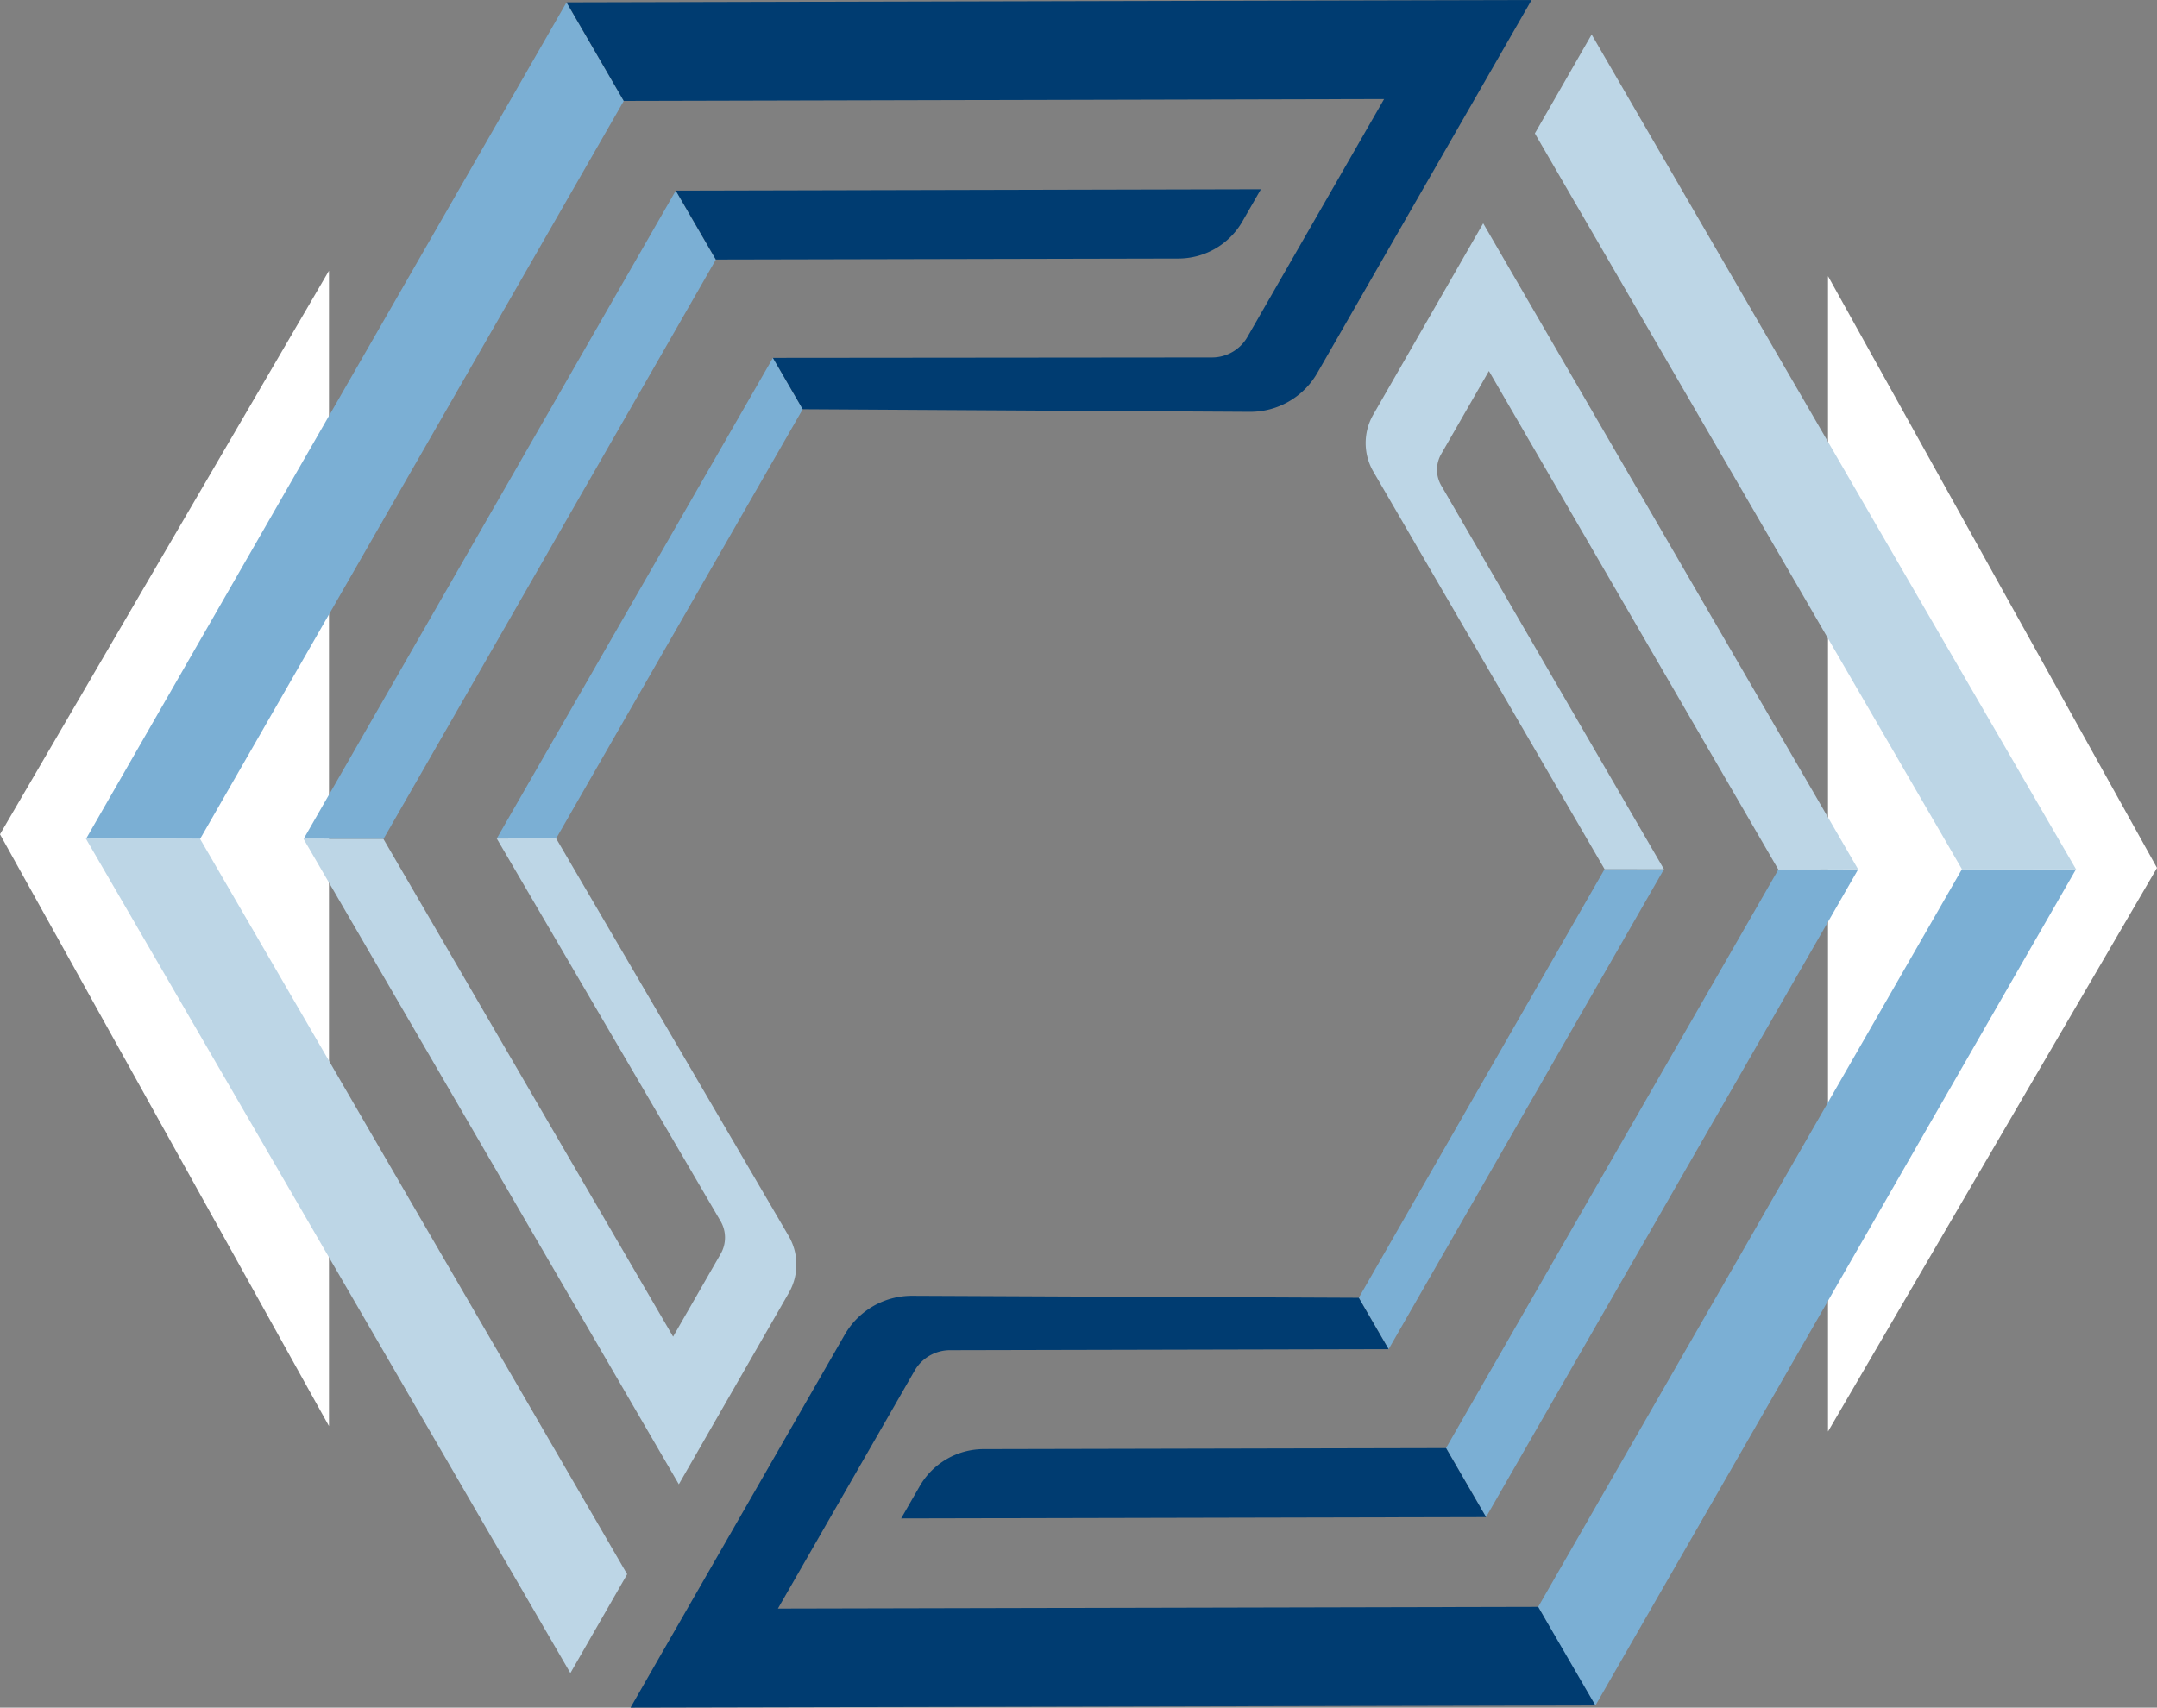 <svg id="Component_4_1" data-name="Component 4 – 1" xmlns="http://www.w3.org/2000/svg" width="215.556" height="170.684" viewBox="0 0 215.556 170.684">
  <rect x="0" y="0" width="215.556" height="170.684" fill="#808080" stroke="none"/>
  <path id="Path_10769" data-name="Path 10769" d="M884.333,3242.75l-32.877,56.333,32.877,59.15Z" transform="translate(-851.457 -3215.691)" fill="#fff"/>
  <path id="Path_10770" data-name="Path 10770" d="M32.877,0,0,56.333l32.877,59.15Z" transform="translate(215.556 143.084) rotate(180)" fill="#fff"/>
  <g id="Component_3_1" data-name="Component 3 – 1" transform="translate(8.593)">
    <g id="Group_2" data-name="Group 2">
      <path id="logoMark_PathItem_" data-name="logoMark &lt;PathItem&gt;" d="M129.948,59.664,87.6,133.4l2.721,4.87,3,4.986,48.027-83.585Z" transform="translate(57.523 27.212)" fill="#7bafd4"/>
      <path id="logoMark_PathItem_2" data-name="logoMark &lt;PathItem&gt;" d="M116.393,59.693,83.18,117.518l4,6.9,37.186-64.743Z" transform="translate(52.73 27.224)" fill="#7bafd4"/>
      <path id="logoMark_PathItem_3" data-name="logoMark &lt;PathItem&gt;" d="M103.563,59.664,79,102.51l2.98,5.135L109.5,59.672Z" transform="translate(48.194 27.212)" fill="#7bafd4"/>
      <path id="logoMark_PathItem_4" data-name="logoMark &lt;PathItem&gt;" d="M68.883,23.039l2.86,4.928L29.4,101.739l-5.7-.021-5.7.013,48.023-83.62Z" transform="translate(-18 -17.879)" fill="#7bafd4"/>
      <path id="logoMark_PathItem_5" data-name="logoMark &lt;PathItem&gt;" d="M69.565,34.037,36.346,91.945l-3.979,0-4-.006L65.56,27.137l2,3.45Z" transform="translate(-6.619 -8.085)" fill="#7bafd4"/>
      <path id="logoMark_PathItem_6" data-name="logoMark &lt;PathItem&gt;" d="M68.263,40.288,43.623,83.193l-5.937.006,27.6-48.046Z" transform="translate(3.362 0.614)" fill="#7bafd4"/>
      <path id="logoMark_PathItem_7" data-name="logoMark &lt;PathItem&gt;" d="M140.523,121.062l-2.859-4.927-2.861-4.929-75.973.171L72.489,87.6a4.081,4.081,0,0,1,3.532-2.05l43.836-.1-1.491-2.569-1.489-2.567-44.629-.2A7.738,7.738,0,0,0,65.507,84L49.771,111.4h0l-2.838,4.94L44.1,121.279Z" transform="translate(10.317 49.405)" fill="#003c71"/>
      <path id="logoMark_PathItem_8" data-name="logoMark &lt;PathItem&gt;" d="M115.524,94.316l-2-3.451-2-3.449-46.213.1a7.389,7.389,0,0,0-6.391,3.71l-1.85,3.219Z" transform="translate(24.392 57.327)" fill="#003c71"/>
      <path id="logoMark_PathItem_9" data-name="logoMark &lt;PathItem&gt;" d="M46.751,28.088l75.981-.186L109.074,51.679a4.082,4.082,0,0,1-3.53,2.05l-43.89.04,2.98,5.134,44.681.261a7.733,7.733,0,0,0,6.741-3.883l15.739-27.4h0l2.838-4.94L137.469,18l-96.438.231Z" transform="translate(6.992 -18)" fill="#003c71"/>
      <path id="logoMark_PathItem_10" data-name="logoMark &lt;PathItem&gt;" d="M46.267,27.211l4,6.889L96.5,34a7.385,7.385,0,0,0,6.391-3.707l1.847-3.219Z" transform="translate(12.674 -8.159)" fill="#003c71"/>
      <path id="logoMark_PathItem_11" data-name="logoMark &lt;PathItem&gt;" d="M66.368,141.7l2.838-4.941,2.838-4.941-42.682-73.5-5.7-.038-5.7.031Z" transform="translate(-17.962 25.531)" fill="#bdd6e6"/>
      <path id="logoMark_PathItem_12" data-name="logoMark &lt;PathItem&gt;" d="M76.746,103.891a5.68,5.68,0,0,0-.013-5.682L53.494,58.47l-5.936.006L69.93,96.727a3.268,3.268,0,0,1,.006,3.265l-4.754,8.276L36.235,58.524H28.256l37.5,64.5Z" transform="translate(-6.51 25.336)" fill="#bdd6e6"/>
      <path id="logoMark_PathItem_13" data-name="logoMark &lt;PathItem&gt;" d="M93.114,19.654,90.277,24.6l-2.838,4.941,42.681,73.546,11.4.007Z" transform="translate(57.352 -16.205)" fill="#bdd6e6"/>
      <path id="logoMark_PathItem_14" data-name="logoMark &lt;PathItem&gt;" d="M80.083,47.839a5.685,5.685,0,0,0,.015,5.682l23.108,39.737,5.936.008L86.9,54.944a3.155,3.155,0,0,1-.008-3.2l4.754-8.278L120.571,93.3l3.989-.008,3.989-.01L91.074,28.706Z" transform="translate(48.552 -6.382)" fill="#bdd6e6"/>
    </g>
  </g>
</svg>

